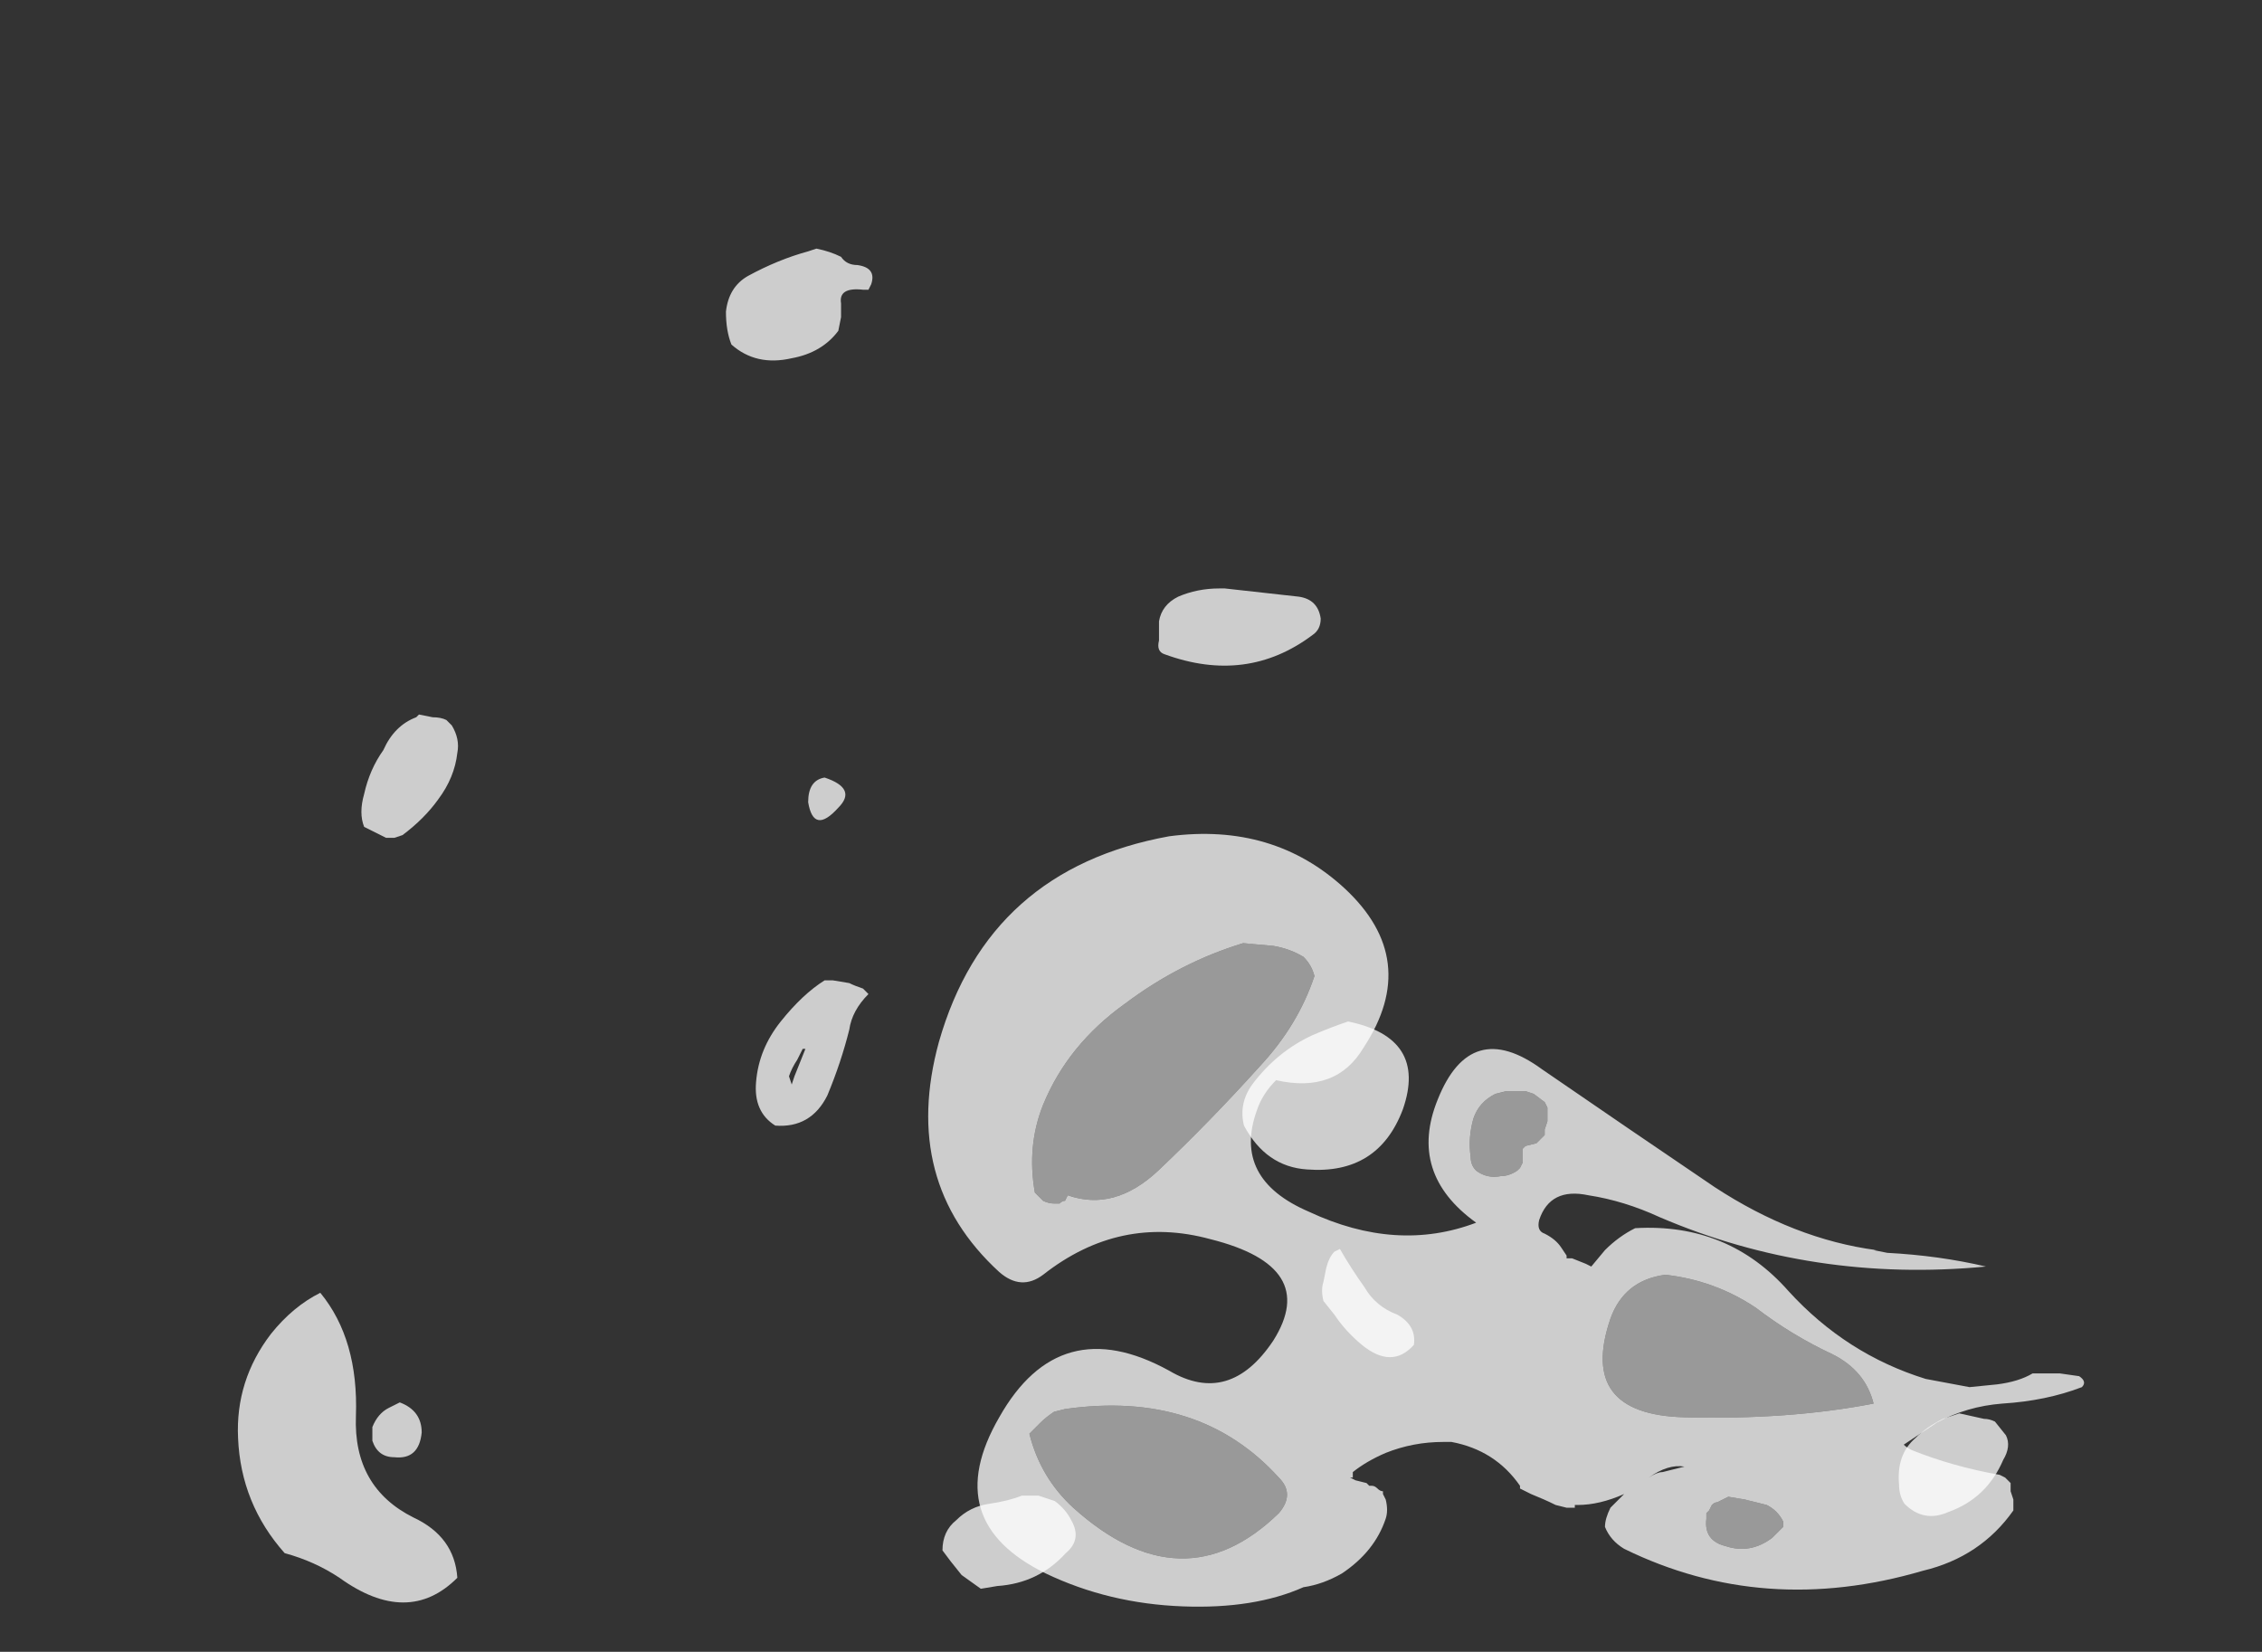 <?xml version="1.0" encoding="UTF-8" standalone="no"?>
<svg xmlns:ffdec="https://www.free-decompiler.com/flash" xmlns:xlink="http://www.w3.org/1999/xlink" ffdec:objectType="frame" height="210.95px" width="288.85px" xmlns="http://www.w3.org/2000/svg">
  <rect width="100%" height="100%" fill="#333333" stroke="none"/>
  <g transform="matrix(1.0, 0.0, 0.0, 1.0, 230.7, 173.4)">
    <use ffdec:characterId="1033" ffdec:characterName="a_EB_MistPart1Frame10" height="172.9" transform="matrix(1.0, 0.0, 0.0, 1.0, -200.3, -141.65)" width="226.1" xlink:href="#sprite0"/>
    <use ffdec:characterId="1019" ffdec:characterName="a_EB_MistPart1Frame06" height="98.7" transform="matrix(1.0, 0.0, 0.0, 1.0, -112.2, -66.95)" width="147.7" xlink:href="#sprite1"/>
  </g>
  <defs>
    <g id="sprite0" transform="matrix(1.0, 0.0, 0.0, 1.0, 113.05, 86.45)">
      <use ffdec:characterId="1032" height="24.7" transform="matrix(7.0, 0.0, 0.0, 7.0, -113.05, -86.45)" width="32.3" xlink:href="#shape0"/>
    </g>
    <g id="shape0" transform="matrix(1.0, 0.0, 0.0, 1.0, 16.15, 12.35)">
      <path d="M3.6 -5.6 Q3.6 -5.4 3.45 -5.3 2.25 -4.4 0.75 -4.95 0.6 -5.0 0.65 -5.2 L0.65 -5.55 Q0.7 -5.85 1.0 -6.0 1.35 -6.15 1.75 -6.15 L1.85 -6.15 3.2 -6.0 Q3.55 -5.95 3.6 -5.6 M15.9 9.05 L16.1 9.3 Q16.2 9.5 16.05 9.75 15.75 10.45 15.05 10.7 14.6 10.9 14.25 10.55 14.15 10.4 14.15 10.2 14.1 9.65 14.45 9.35 14.65 9.15 14.95 9.0 15.1 8.95 15.25 8.9 L15.7 9.0 Q15.8 9.0 15.9 9.05 M4.1 1.75 Q5.55 2.05 5.1 3.35 4.65 4.55 3.35 4.45 2.6 4.4 2.2 3.65 2.1 3.25 2.35 2.9 2.8 2.3 3.45 2.0 3.8 1.85 4.1 1.75 M3.65 6.5 L3.7 6.25 Q3.75 6.05 3.85 5.95 L3.95 5.9 Q4.15 6.25 4.4 6.6 4.6 6.95 5.0 7.1 5.35 7.3 5.3 7.65 4.9 8.1 4.35 7.65 4.05 7.4 3.85 7.1 L3.65 6.85 Q3.6 6.65 3.65 6.5 M-12.85 -3.85 L-12.6 -3.8 Q-12.45 -3.8 -12.35 -3.75 L-12.25 -3.65 Q-12.1 -3.4 -12.15 -3.15 -12.2 -2.7 -12.5 -2.3 -12.75 -1.95 -13.15 -1.65 L-13.3 -1.6 -13.45 -1.6 Q-13.65 -1.7 -13.85 -1.8 -13.95 -2.05 -13.85 -2.4 -13.75 -2.85 -13.5 -3.2 -13.3 -3.65 -12.9 -3.8 L-12.85 -3.85 M-4.65 -11.6 L-4.75 -11.6 Q-5.2 -11.65 -5.15 -11.35 L-5.15 -11.1 -5.2 -10.85 Q-5.5 -10.45 -6.05 -10.35 -6.7 -10.2 -7.15 -10.6 -7.25 -10.85 -7.25 -11.2 -7.2 -11.65 -6.85 -11.85 -6.3 -12.15 -5.75 -12.3 L-5.6 -12.35 Q-5.35 -12.3 -5.15 -12.2 -5.05 -12.05 -4.85 -12.05 -4.5 -12.0 -4.6 -11.7 L-4.65 -11.6 M-5.2 -2.15 Q-5.65 -1.65 -5.75 -2.25 -5.75 -2.65 -5.45 -2.7 -4.85 -2.5 -5.2 -2.15 M-4.75 1.15 L-4.65 1.25 Q-4.95 1.55 -5.0 1.9 -5.15 2.5 -5.4 3.1 -5.7 3.7 -6.35 3.65 -6.75 3.4 -6.7 2.85 -6.65 2.25 -6.25 1.75 -5.85 1.25 -5.45 1.0 L-5.3 1.0 -5.0 1.05 Q-4.9 1.1 -4.75 1.15 M-6.1 2.75 L-6.05 2.9 -6.0 2.75 -5.8 2.25 -5.85 2.25 -5.95 2.45 Q-6.05 2.6 -6.1 2.75 M-1.55 10.4 Q-1.4 10.45 -1.25 10.5 -1.05 10.65 -0.95 10.85 -0.75 11.2 -1.05 11.45 -1.55 12.0 -2.3 12.05 L-2.6 12.1 -2.95 11.85 -3.15 11.6 -3.3 11.4 Q-3.3 11.05 -3.05 10.85 -2.8 10.6 -2.45 10.55 -2.1 10.5 -1.85 10.4 L-1.55 10.4 M-13.7 9.4 L-13.7 9.15 Q-13.6 8.9 -13.4 8.8 L-13.2 8.7 Q-12.8 8.85 -12.8 9.25 -12.85 9.75 -13.3 9.7 -13.6 9.7 -13.7 9.4 M-15.55 7.45 Q-15.15 6.95 -14.65 6.7 -13.95 7.55 -14.0 8.95 -14.05 10.25 -12.95 10.8 -12.2 11.15 -12.15 11.9 -13.05 12.8 -14.3 11.9 -14.75 11.6 -15.3 11.45 -16.1 10.55 -16.15 9.35 -16.2 8.3 -15.55 7.45" fill="#ffffff" fill-opacity="0.753" fill-rule="evenodd" stroke="none"/>
    </g>
    <g id="sprite1" transform="matrix(1.0, 0.0, 0.0, 1.0, 73.85, 49.35)">
      <use ffdec:characterId="1018" height="14.1" transform="matrix(7.0, 0.0, 0.0, 7.0, -73.85, -49.35)" width="21.1" xlink:href="#shape1"/>
    </g>
    <g id="shape1" transform="matrix(1.0, 0.0, 0.0, 1.0, 10.55, 7.05)">
      <path d="M0.5 -2.3 L0.35 -2.35 0.0 -2.35 -0.2 -2.3 Q-0.5 -2.15 -0.6 -1.85 -0.7 -1.5 -0.65 -1.15 -0.65 -1.0 -0.55 -0.9 -0.35 -0.75 -0.1 -0.8 0.05 -0.8 0.2 -0.9 L0.25 -0.95 0.3 -1.05 0.3 -1.3 0.35 -1.35 0.55 -1.4 0.7 -1.55 0.7 -1.65 0.75 -1.8 0.75 -2.05 0.7 -2.15 0.5 -2.3 M1.5 -0.45 Q0.8 -0.6 0.6 0.0 0.55 0.2 0.7 0.25 0.9 0.35 1.0 0.5 L1.1 0.65 1.1 0.7 1.2 0.7 1.45 0.8 1.55 0.85 1.8 0.55 Q2.05 0.3 2.35 0.15 4.05 0.05 5.15 1.3 6.2 2.45 7.65 2.9 L8.45 3.05 8.95 3.0 Q9.35 2.95 9.6 2.8 L10.1 2.8 10.45 2.85 Q10.6 2.95 10.5 3.05 9.85 3.3 9.05 3.35 8.4 3.4 7.85 3.7 L7.25 4.1 Q7.3 4.15 7.4 4.2 8.15 4.5 9.0 4.65 L9.1 4.7 9.2 4.8 9.2 4.95 9.25 5.1 9.25 5.3 Q8.65 6.15 7.6 6.4 4.7 7.25 2.15 6.0 1.9 5.85 1.8 5.6 1.8 5.45 1.9 5.25 L2.15 5.0 Q1.7 5.2 1.3 5.2 L1.25 5.2 1.25 5.25 1.1 5.25 0.9 5.2 Q0.7 5.1 0.45 5.0 L0.25 4.9 0.25 4.85 Q-0.2 4.2 -1.0 4.05 L-1.15 4.05 Q-1.7 4.05 -2.2 4.25 -2.55 4.4 -2.8 4.6 L-2.8 4.7 -2.85 4.7 -2.75 4.75 -2.55 4.8 -2.5 4.85 -2.45 4.85 Q-2.4 4.85 -2.35 4.9 -2.3 4.95 -2.25 4.95 L-2.25 5.0 -2.2 5.1 Q-2.15 5.3 -2.2 5.45 -2.4 6.05 -3.0 6.45 -3.35 6.65 -3.7 6.7 -4.6 7.1 -5.9 7.05 -7.25 7.0 -8.4 6.45 -10.35 5.5 -9.25 3.6 -8.15 1.65 -6.15 2.75 -5.05 3.4 -4.25 2.2 -3.4 0.85 -5.4 0.35 -7.05 -0.1 -8.45 1.0 -8.85 1.3 -9.25 0.95 -11.05 -0.7 -10.35 -3.25 -9.45 -6.4 -6.15 -7.0 -4.25 -7.25 -2.95 -6.05 -1.55 -4.75 -2.6 -3.15 -3.1 -2.3 -4.2 -2.55 -4.45 -2.3 -4.55 -2.0 -5.0 -0.75 -3.6 -0.15 -2.0 0.6 -0.55 0.05 -1.8 -0.85 -1.25 -2.2 -0.65 -3.7 0.65 -2.75 2.25 -1.65 3.8 -0.6 5.25 0.35 6.75 0.55 L6.7 0.55 6.95 0.6 Q7.9 0.65 8.75 0.85 5.6 1.15 2.8 -0.05 2.15 -0.35 1.5 -0.45 M6.7 3.35 Q6.55 2.75 5.95 2.45 5.2 2.1 4.55 1.6 3.8 1.1 2.9 1.0 2.15 1.1 1.9 1.8 1.3 3.55 3.25 3.6 5.15 3.65 6.7 3.35 M2.85 4.6 L3.25 4.5 Q2.95 4.45 2.6 4.7 2.75 4.6 2.85 4.6 M-4.15 5.35 Q-3.85 5.0 -4.15 4.7 -5.6 3.1 -8.05 3.45 L-8.25 3.5 Q-8.4 3.6 -8.5 3.7 L-8.7 3.9 Q-8.5 4.7 -7.9 5.25 -5.9 7.05 -4.15 5.35 M-8.45 -2.1 Q-8.75 -1.35 -8.6 -0.5 L-8.45 -0.35 Q-8.35 -0.3 -8.25 -0.3 L-8.15 -0.3 Q-8.1 -0.35 -8.05 -0.35 L-8.0 -0.45 Q-7.15 -0.15 -6.35 -0.9 -5.4 -1.8 -4.5 -2.8 -3.8 -3.55 -3.5 -4.45 -3.55 -4.65 -3.7 -4.8 -3.95 -4.95 -4.25 -5.0 L-4.8 -5.05 Q-5.95 -4.7 -6.95 -3.95 -8.0 -3.2 -8.45 -2.1 M4.75 5.2 Q4.55 5.15 4.35 5.1 L4.05 5.05 3.85 5.15 Q3.8 5.15 3.75 5.2 L3.7 5.3 3.65 5.35 3.65 5.45 Q3.6 5.85 4.0 5.95 4.45 6.1 4.85 5.8 L5.05 5.6 5.05 5.5 Q4.95 5.3 4.75 5.2" fill="#ffffff" fill-opacity="0.753" fill-rule="evenodd" stroke="none"/>
      <path d="M0.5 -2.3 L0.7 -2.15 0.75 -2.05 0.75 -1.8 0.7 -1.65 0.7 -1.55 0.55 -1.4 0.35 -1.35 0.3 -1.3 0.3 -1.05 0.25 -0.95 0.2 -0.9 Q0.05 -0.8 -0.1 -0.8 -0.35 -0.75 -0.55 -0.9 -0.65 -1.0 -0.65 -1.15 -0.7 -1.5 -0.6 -1.85 -0.5 -2.15 -0.2 -2.3 L0.0 -2.35 0.35 -2.35 0.5 -2.3 M6.7 3.35 Q5.15 3.65 3.25 3.6 1.3 3.55 1.9 1.8 2.15 1.1 2.9 1.0 3.8 1.1 4.55 1.6 5.2 2.1 5.95 2.45 6.55 2.75 6.7 3.35 M4.75 5.2 Q4.95 5.3 5.05 5.5 L5.05 5.6 4.85 5.8 Q4.45 6.1 4.0 5.95 3.6 5.85 3.65 5.45 L3.65 5.35 3.7 5.3 3.75 5.2 Q3.8 5.15 3.85 5.15 L4.05 5.05 4.35 5.1 Q4.55 5.15 4.75 5.2 M-8.45 -2.1 Q-8.0 -3.2 -6.95 -3.95 -5.95 -4.7 -4.8 -5.05 L-4.25 -5.0 Q-3.95 -4.95 -3.7 -4.8 -3.55 -4.65 -3.5 -4.45 -3.8 -3.55 -4.5 -2.8 -5.4 -1.8 -6.35 -0.9 -7.15 -0.15 -8.0 -0.45 L-8.05 -0.35 Q-8.1 -0.35 -8.15 -0.3 L-8.25 -0.3 Q-8.35 -0.3 -8.45 -0.35 L-8.6 -0.5 Q-8.75 -1.35 -8.45 -2.1 M-4.15 5.35 Q-5.9 7.05 -7.9 5.25 -8.5 4.7 -8.7 3.9 L-8.5 3.7 Q-8.4 3.6 -8.25 3.5 L-8.05 3.45 Q-5.6 3.1 -4.15 4.7 -3.85 5.0 -4.15 5.35" fill="#ffffff" fill-opacity="0.502" fill-rule="evenodd" stroke="none"/>
    </g>
  </defs>
</svg>

